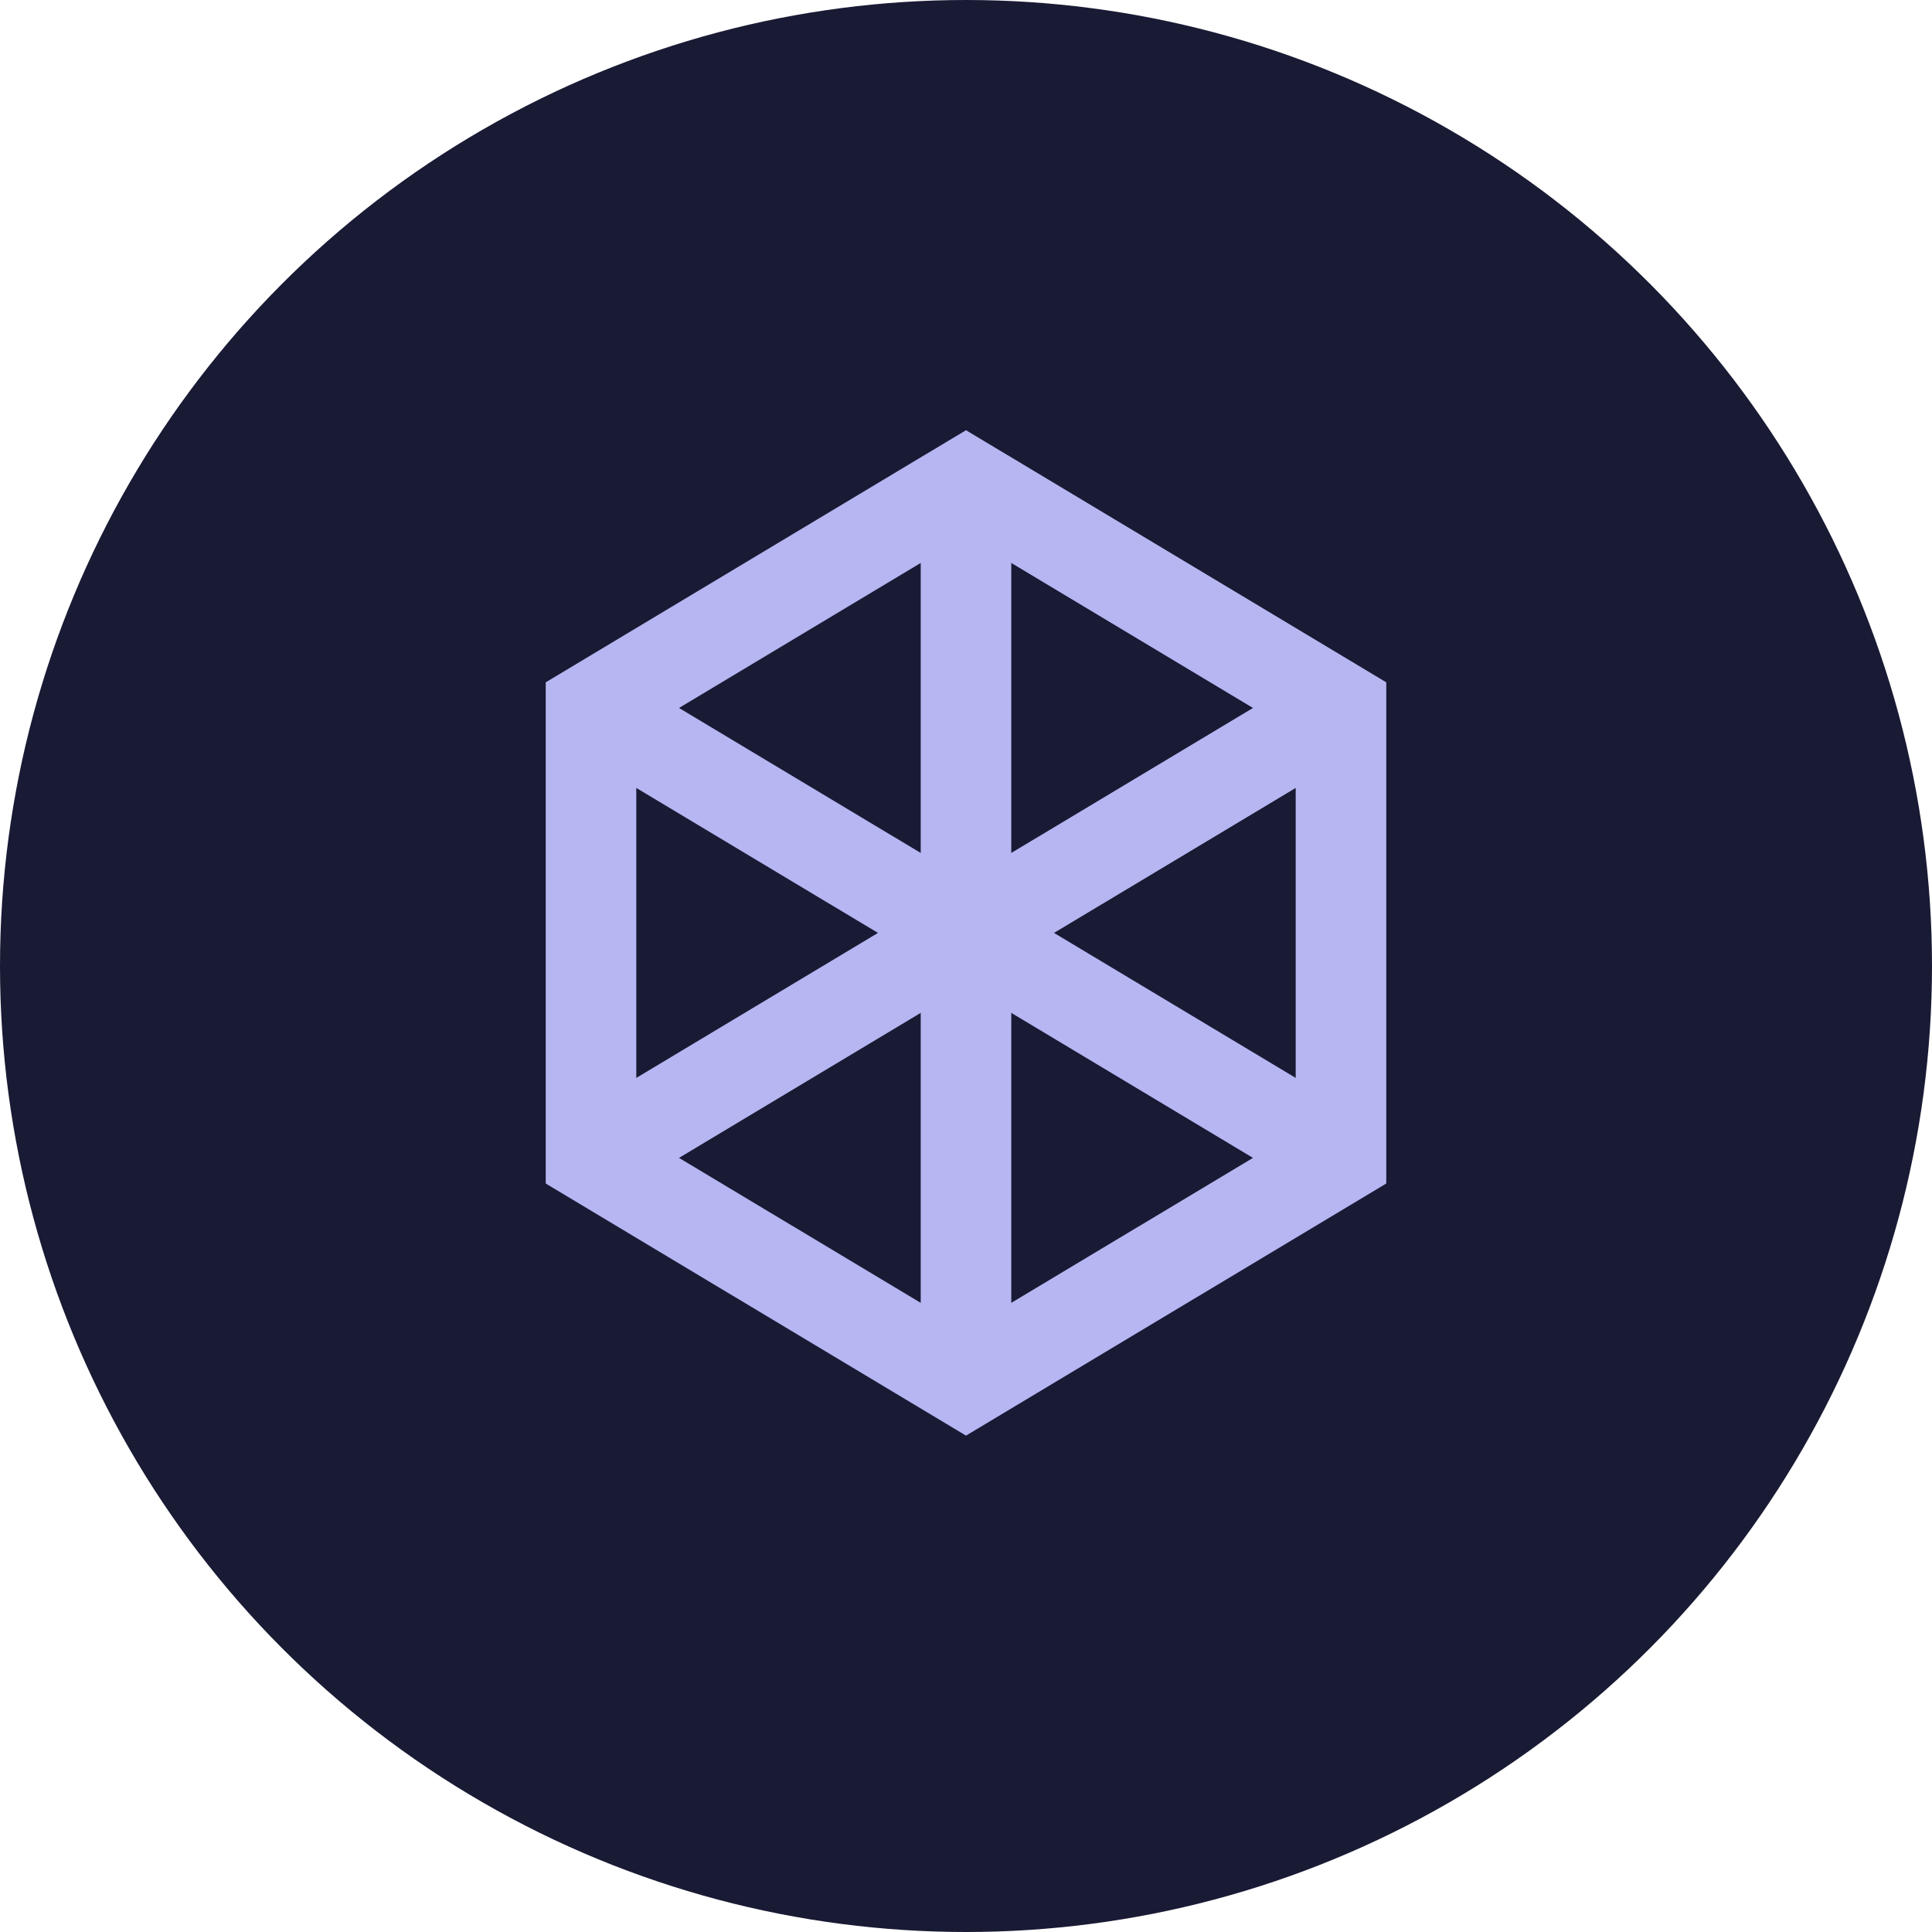 <svg width="32" height="32" viewBox="0 0 32 32" fill="none" xmlns="http://www.w3.org/2000/svg">
  <circle cx="16" cy="16" r="16" fill="#191A34"/>
  <path d="M22.211 11.726L16 8L9.789 11.726V19.178L16 22.904L22.211 19.178V11.726Z" stroke="#B6B6F2" stroke-width="1.5"/>
  <path d="M16 8V22.904" stroke="#B6B6F2" stroke-width="1.5"/>
  <path d="M22.211 11.726L16 15.452L9.789 11.726" stroke="#B6B6F2" stroke-width="1.5"/>
  <path d="M9.789 19.178L16 15.452L22.211 19.178" stroke="#B6B6F2" stroke-width="1.5"/>
</svg>